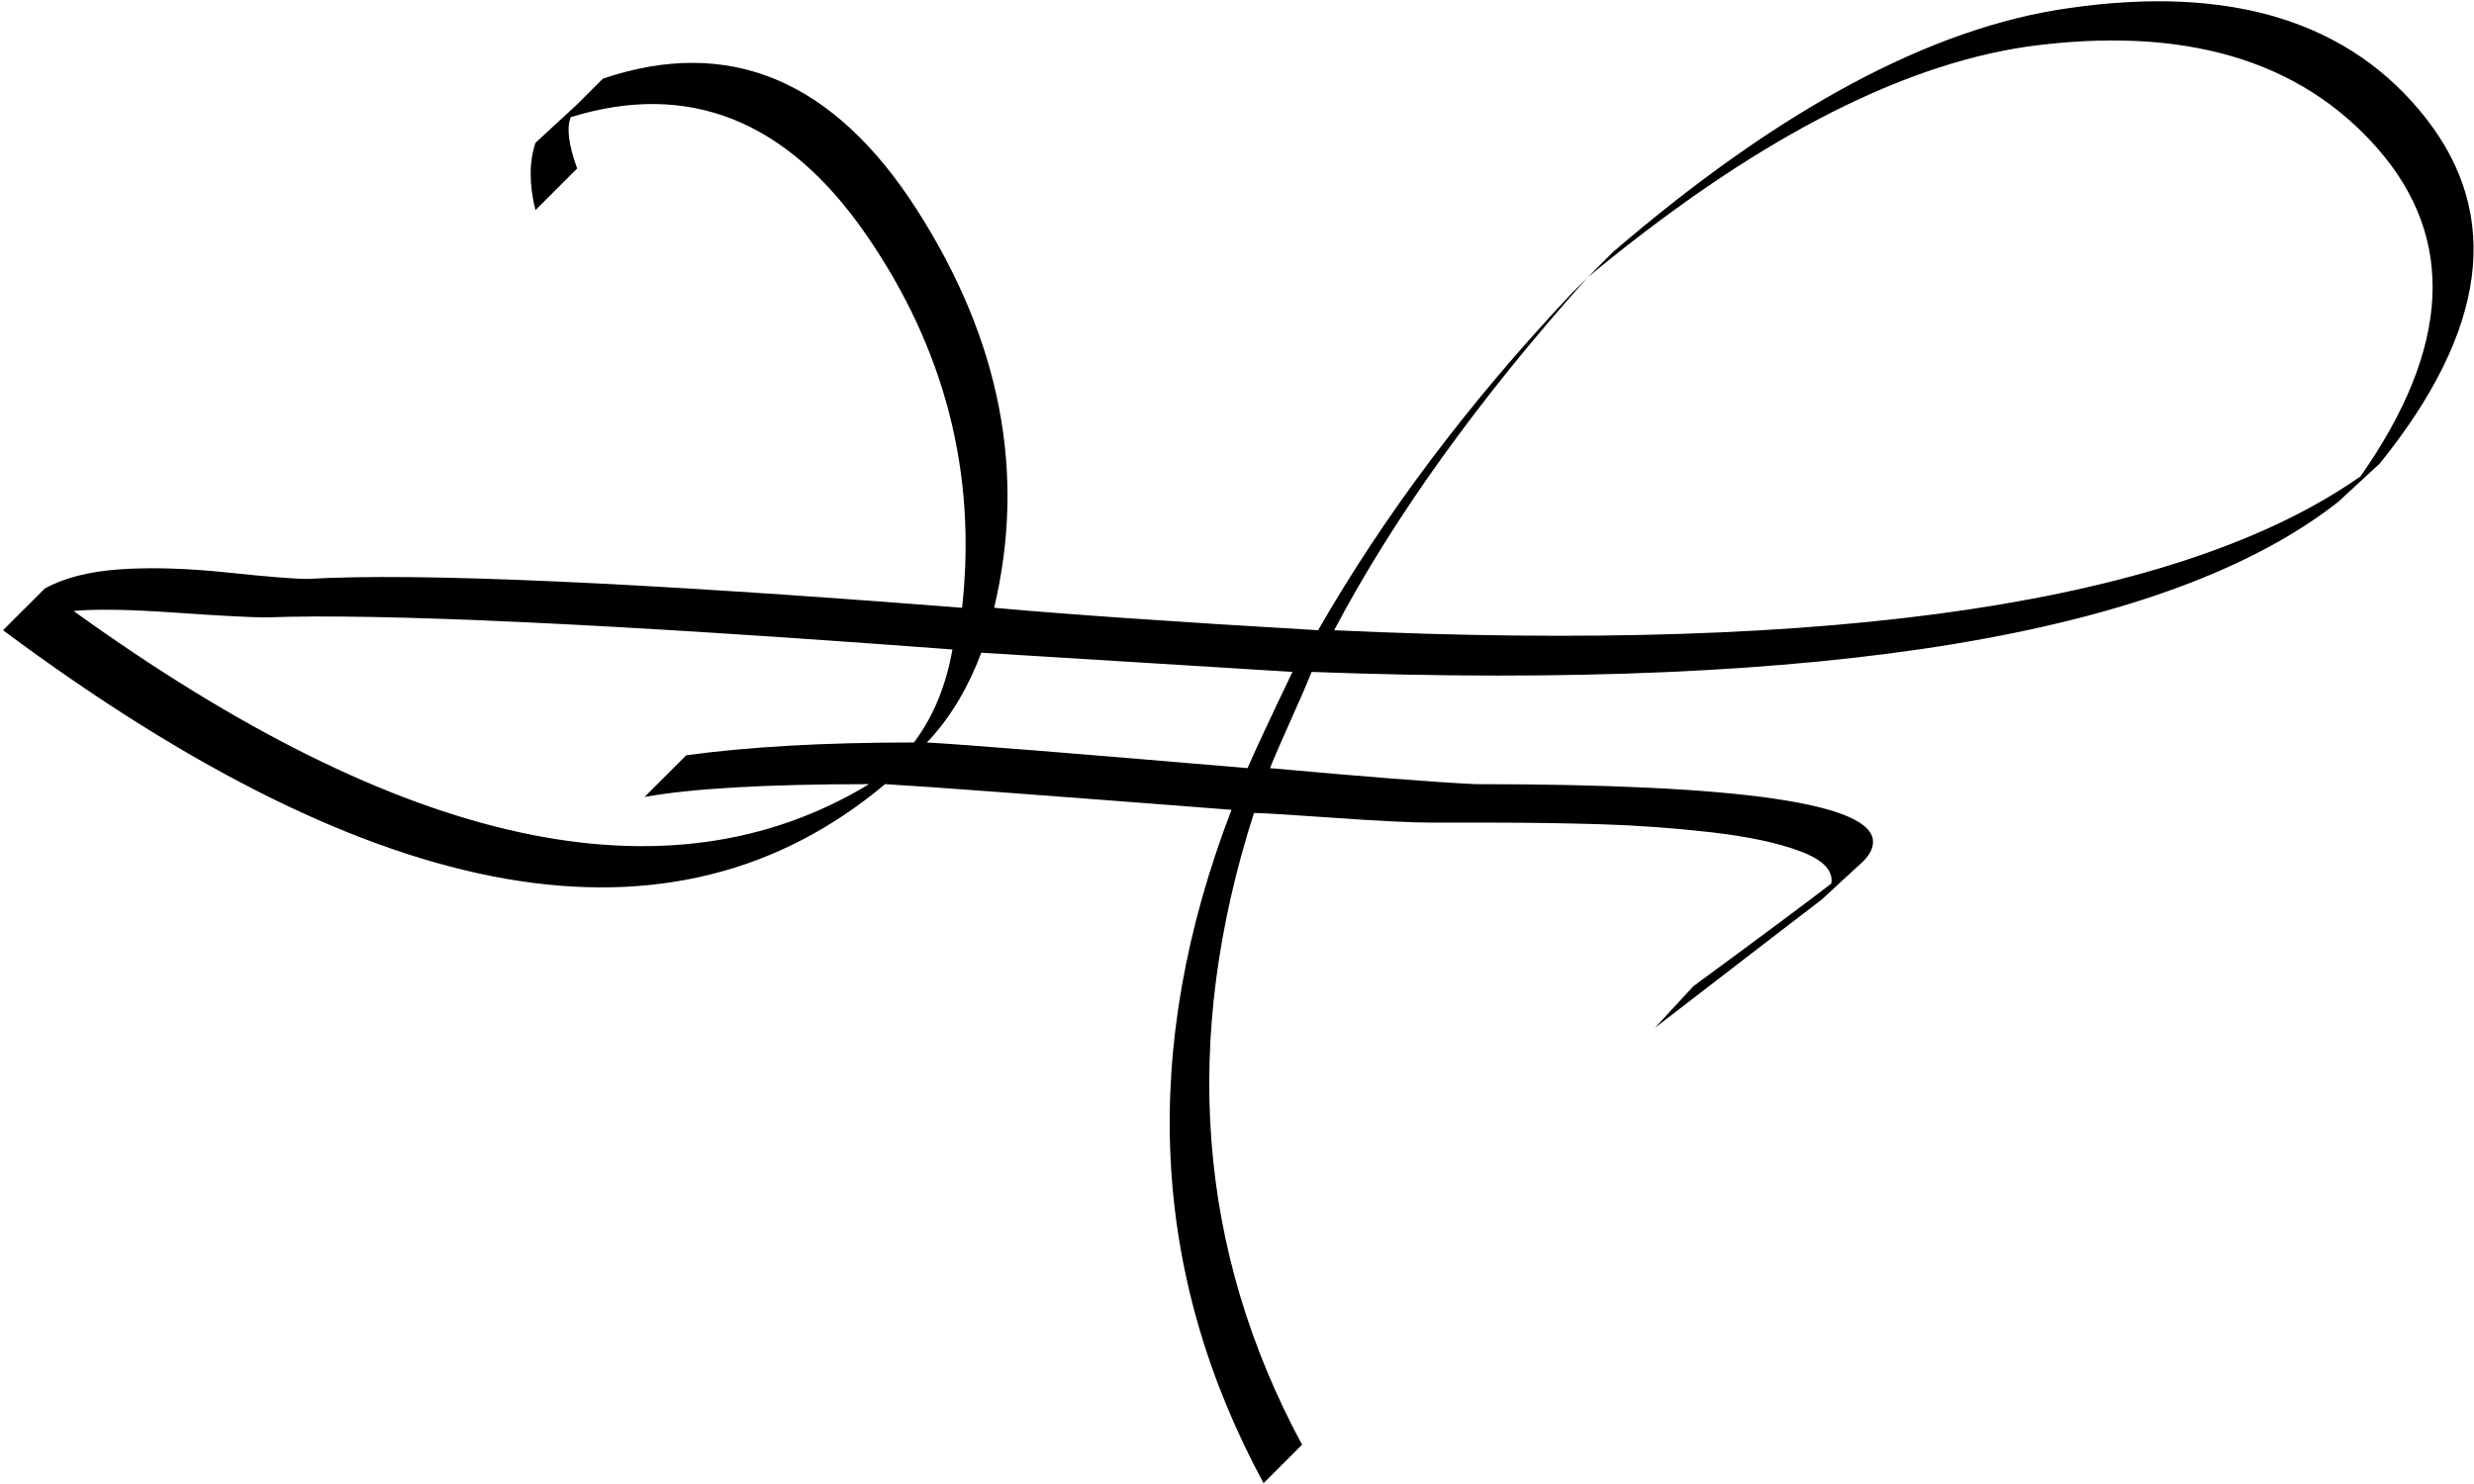<?xml version="1.0" encoding="UTF-8" standalone="no"?>
<!DOCTYPE svg PUBLIC "-//W3C//DTD SVG 1.1//EN" "http://www.w3.org/Graphics/SVG/1.1/DTD/svg11.dtd">
<svg width="100%" height="100%" viewBox="0 0 765 459" version="1.1" xmlns="http://www.w3.org/2000/svg" xmlns:xlink="http://www.w3.org/1999/xlink" xml:space="preserve" xmlns:serif="http://www.serif.com/" style="fill-rule:evenodd;clip-rule:evenodd;stroke-linejoin:round;stroke-miterlimit:2;">
    <g transform="matrix(1,0,0,1,-3560,-504)">
        <g transform="matrix(4.167,0,0,4.167,3945.76,720.422)">
            <path d="M0,5.077C0.476,3.969 1.584,1.589 3.332,-2.064C0.792,-2.22 -3.057,-2.458 -8.212,-2.778C-13.37,-3.094 -17.219,-3.332 -19.756,-3.491C-20.708,-0.952 -21.979,1.191 -23.564,2.935L-23.802,3.173C-20.946,3.333 -13.013,3.969 0,5.077M-41.653,4.125C-37.053,3.493 -31.419,3.173 -24.754,3.173C-23.326,1.269 -22.374,-1.03 -21.898,-3.729C-47.287,-5.634 -64.265,-6.426 -72.833,-6.11C-73.946,-6.11 -76.207,-6.229 -79.617,-6.467C-83.031,-6.705 -85.531,-6.742 -87.114,-6.586C-62.68,11.027 -43.004,15.312 -28.086,6.267C-35.703,6.267 -41.259,6.587 -44.748,7.219L-41.653,4.125ZM-49.746,-39.432L-52.84,-36.338C-53.316,-38.242 -53.316,-39.909 -52.84,-41.337L-49.746,-44.192L-48.556,-45.383L-47.841,-46.097C-38.481,-49.269 -30.704,-46.015 -24.516,-36.338C-18.328,-26.657 -16.423,-16.82 -18.804,-6.824C-13.568,-6.348 -5.556,-5.79 5.236,-5.158C10.153,-13.727 16.423,-22.057 24.04,-30.15L25.23,-31.34C17.137,-22.295 10.867,-13.566 6.426,-5.158C43.873,-3.41 69.263,-7.218 82.592,-16.582C89.257,-26.103 89.691,-34.196 83.901,-40.861C78.107,-47.525 69.42,-50.062 57.838,-48.477C48.158,-47.049 37.287,-41.337 25.23,-31.34L27.134,-33.244C39.511,-43.873 50.776,-49.905 60.932,-51.333C72.99,-53.078 81.837,-50.34 87.472,-43.122C93.102,-35.899 91.953,-27.372 84.02,-17.535L80.926,-14.679C68.389,-4.838 42.999,-0.636 4.76,-2.064C4.44,-1.268 3.927,-0.078 3.213,1.507C2.499,3.095 1.982,4.285 1.666,5.077C8.647,5.713 13.723,6.111 16.899,6.267C36.573,6.267 46.414,7.695 46.414,10.552C46.414,11.027 46.176,11.503 45.699,11.98L42.605,14.836C41.969,15.312 37.845,18.488 30.228,24.356L33.085,21.263C38.477,17.298 41.891,14.757 43.319,13.645C43.476,12.693 42.724,11.901 41.058,11.265C39.392,10.633 37.168,10.157 34.393,9.837C31.616,9.521 28.878,9.324 26.182,9.242C23.482,9.164 20.827,9.123 18.209,9.123L13.805,9.123C12.217,9.123 9.759,9.004 6.426,8.767C3.094,8.528 1.108,8.409 0.476,8.409C-4.921,25.23 -3.731,40.862 4.046,55.299L1.19,58.155C-7.223,42.606 -8.015,25.945 -1.19,8.172C-15.471,7.063 -24.04,6.427 -26.896,6.267C-42.605,19.44 -64.425,15.631 -92.351,-5.158L-89.257,-8.252C-87.829,-9.044 -85.965,-9.52 -83.664,-9.68C-81.365,-9.836 -78.706,-9.758 -75.69,-9.442C-72.678,-9.122 -70.692,-8.966 -69.74,-8.966C-61.647,-9.442 -45.461,-8.728 -21.184,-6.824C-20.076,-16.82 -22.456,-26.062 -28.324,-34.553C-34.196,-43.04 -41.497,-45.937 -50.222,-43.241C-50.542,-42.444 -50.382,-41.177 -49.746,-39.432" style="fill-rule:nonzero;"/>
        </g>
    </g>
</svg>
